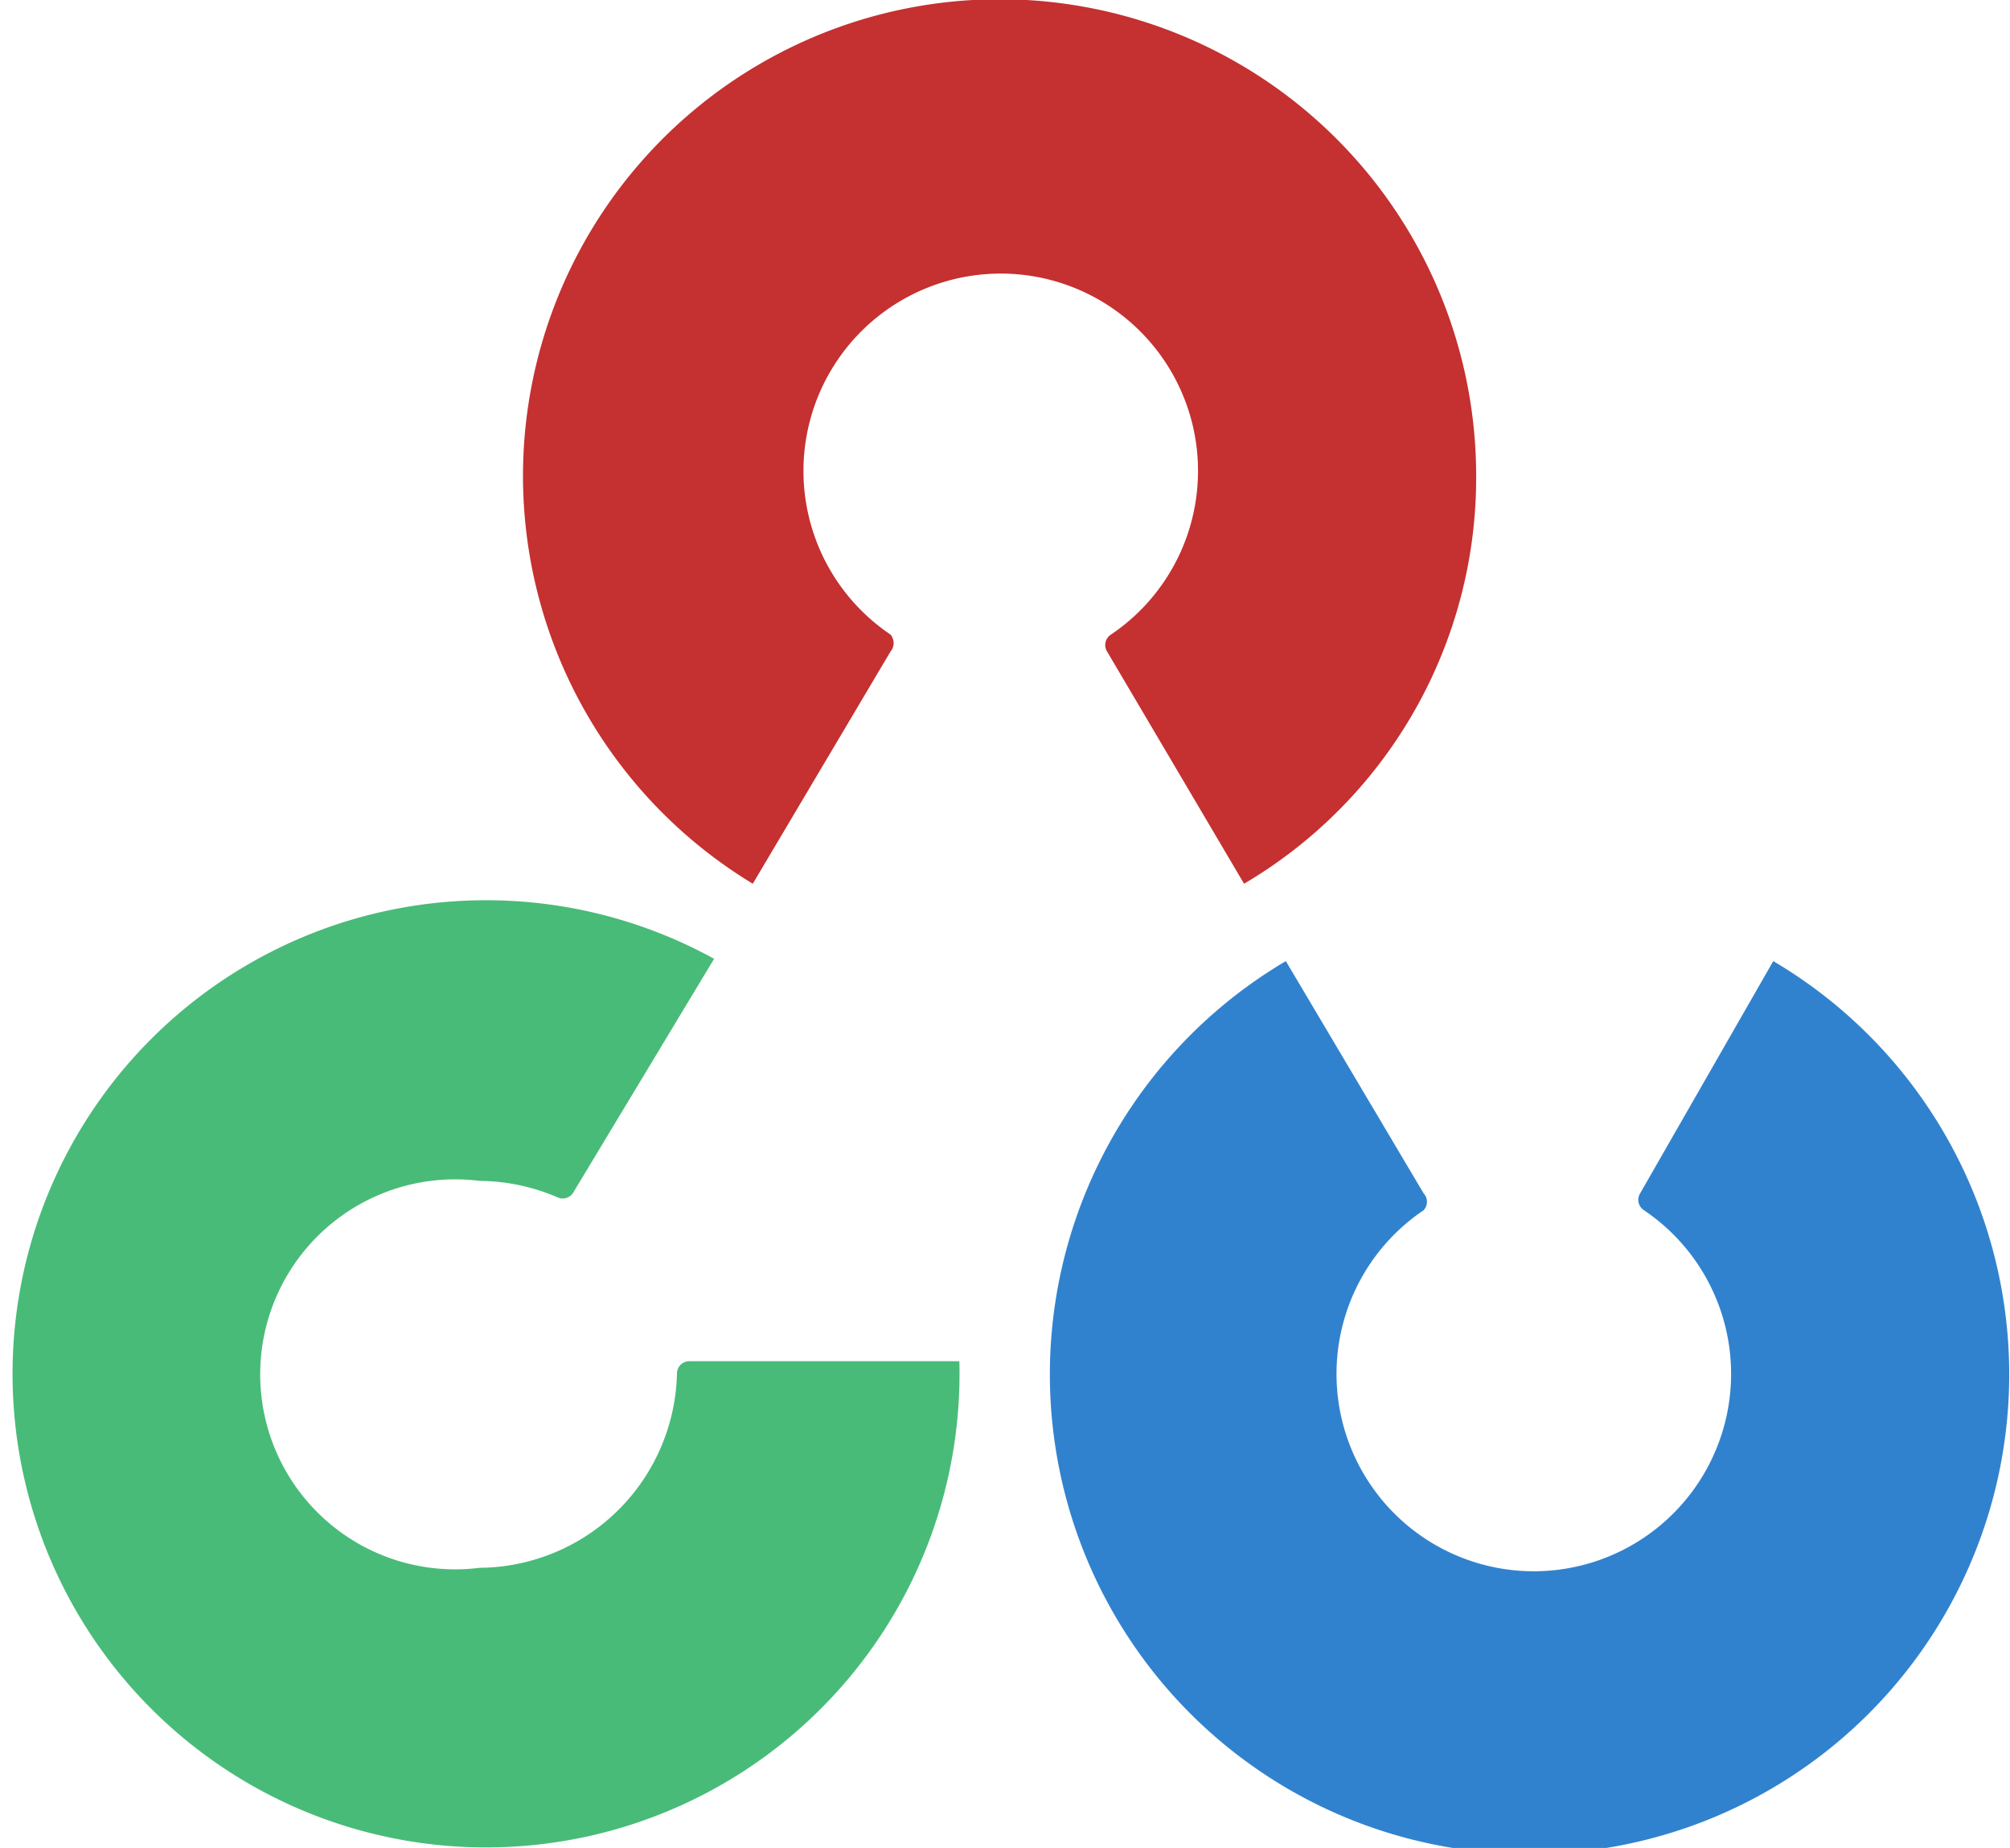 <svg xmlns="http://www.w3.org/2000/svg" viewBox="0 0 25.98 23.88"><g data-name="Layer 2"><g data-name="Capa 1"><path d="M22.92 12.42a6.2 6.2 0 1 1-6.3 0l1.78 3a.16.16 0 0 1 0 .22 2.55 2.55 0 1 0 2.85 0 .16.16 0 0 1-.05-.22Z" style="fill:#3182ce"/><path d="M9.23 12.39a6.12 6.12 0 1 0 3.17 5.2H8.91a.16.16 0 0 0-.16.16 2.57 2.57 0 0 1-2.55 2.51 2.52 2.52 0 1 1 0-5 2.58 2.58 0 0 1 1 .21.16.16 0 0 0 .21-.06Z" style="fill:#48bb78"/><path d="M9.73 11.42a6.16 6.16 0 1 1 9.35-5.28 6.09 6.09 0 0 1-3 5.28l-1.77-3a.16.16 0 0 1 .05-.22 2.55 2.55 0 1 0-2.85 0 .17.17 0 0 1 0 .22Z" style="fill:#c53030"/></g></g></svg>